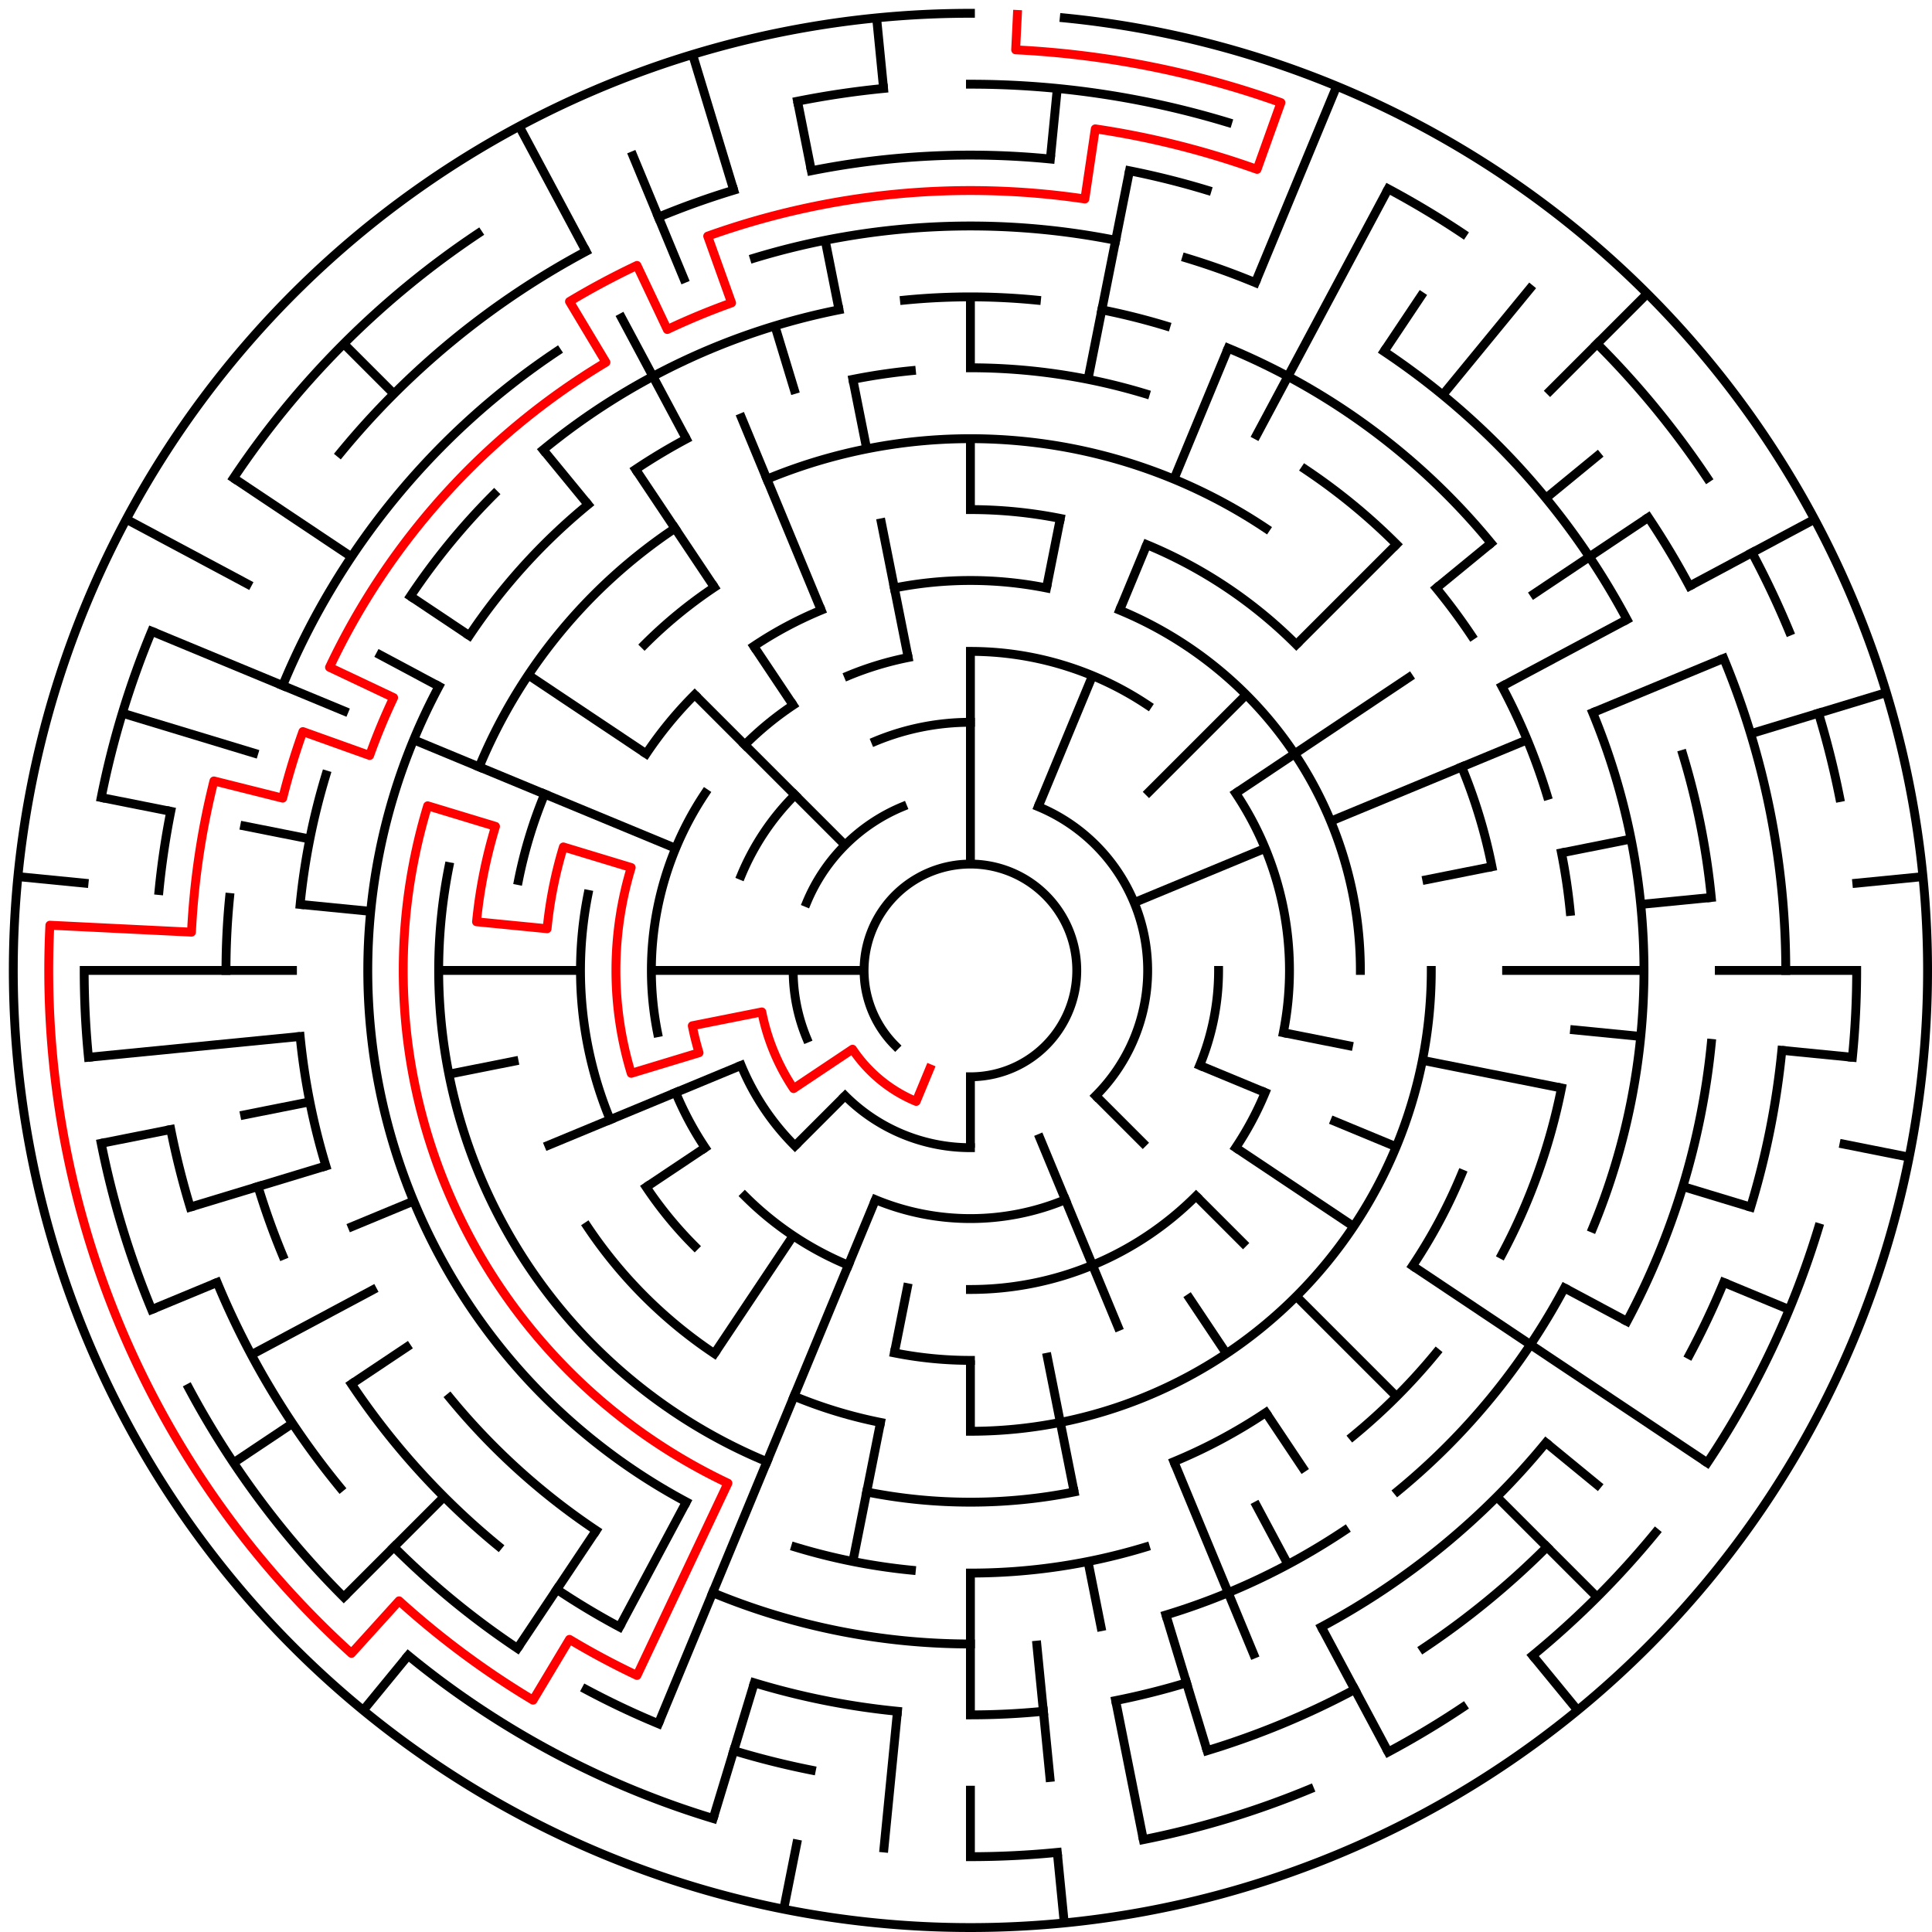 ﻿<?xml version="1.0" encoding="utf-8" standalone="no"?>
<!DOCTYPE svg PUBLIC "-//W3C//DTD SVG 1.1//EN" "http://www.w3.org/Graphics/SVG/1.1/DTD/svg11.dtd">
<svg width="436" height="436" version="1.1" xmlns="http://www.w3.org/2000/svg">
  <title>27 cells diameter theta maze</title>
  <g fill="none" stroke="#000000" stroke-width="2" stroke-linecap="square">
    <path d="M 202.029,235.971 A 24,24 0 1,1 219,243" />
    <path d="M 234.307,182.045 A 40,40 0 0,1 247.284,247.284" />
    <path d="M 219,259 A 40,40 0 0,1 190.716,247.284" />
    <path d="M 182.045,234.307 A 40,40 0 0,1 179,219" />
    <path d="M 182.045,203.693 A 40,40 0 0,1 203.693,182.045" />
    <path d="M 197.57,167.263 A 56,56 0 0,1 219,163" />
    <path d="M 275,219 A 56,56 0 0,1 270.737,240.43" />
    <path d="M 240.43,270.737 A 56,56 0 0,1 197.57,270.737" />
    <path d="M 179.402,258.598 A 56,56 0 0,1 167.263,240.43" />
    <path d="M 167.263,197.57 A 56,56 0 0,1 179.402,179.402" />
    <path d="M 219,147 A 72,72 0 0,1 259.001,159.134" />
    <path d="M 278.866,178.999 A 72,72 0 0,1 289.617,233.047" />
    <path d="M 285.519,246.553 A 72,72 0 0,1 278.866,259.001" />
    <path d="M 269.912,269.912 A 72,72 0 0,1 219,291" />
    <path d="M 191.447,285.519 A 72,72 0 0,1 168.088,269.912" />
    <path d="M 159.134,259.001 A 72,72 0 0,1 152.481,246.553" />
    <path d="M 148.383,233.047 A 72,72 0 0,1 159.134,178.999" />
    <path d="M 168.088,168.088 A 72,72 0 0,1 178.999,159.134" />
    <path d="M 191.447,152.481 A 72,72 0 0,1 204.953,148.383" />
    <path d="M 201.832,132.691 A 88,88 0 0,1 236.168,132.691" />
    <path d="M 252.676,137.699 A 88,88 0 0,1 307,219" />
    <path d="M 219,307 A 88,88 0 0,1 201.832,305.309" />
    <path d="M 156.775,281.225 A 88,88 0 0,1 145.831,267.89" />
    <path d="M 137.699,252.676 A 88,88 0 0,1 132.691,201.832" />
    <path d="M 145.831,170.11 A 88,88 0 0,1 156.775,156.775" />
    <path d="M 170.11,145.831 A 88,88 0 0,1 185.324,137.699" />
    <path d="M 219,115 A 104,104 0 0,1 239.289,116.998" />
    <path d="M 258.799,122.917 A 104,104 0 0,1 292.539,145.461" />
    <path d="M 323,219 A 104,104 0 0,1 219,323" />
    <path d="M 198.711,321.002 A 104,104 0 0,1 179.201,315.083" />
    <path d="M 161.221,305.473 A 104,104 0 0,1 132.527,276.779" />
    <path d="M 116.998,198.711 A 104,104 0 0,1 122.917,179.201" />
    <path d="M 145.461,145.461 A 104,104 0 0,1 161.221,132.527" />
    <path d="M 173.078,108.134 A 120,120 0 0,1 285.668,119.224" />
    <path d="M 329.866,173.078 A 120,120 0 0,1 336.694,195.589" />
    <path d="M 329.866,264.922 A 120,120 0 0,1 318.776,285.668" />
    <path d="M 285.668,318.776 A 120,120 0 0,1 264.922,329.866" />
    <path d="M 242.411,336.694 A 120,120 0 0,1 195.589,336.694" />
    <path d="M 173.078,329.866 A 120,120 0 0,1 101.306,195.589" />
    <path d="M 108.134,173.078 A 120,120 0 0,1 152.332,119.224" />
    <path d="M 219,83 A 136,136 0 0,1 258.479,88.856" />
    <path d="M 294.558,105.92 A 136,136 0 0,1 315.167,122.833" />
    <path d="M 324.129,132.723 A 136,136 0 0,1 332.08,143.442" />
    <path d="M 338.941,154.89 A 136,136 0 0,1 349.144,179.521" />
    <path d="M 352.387,192.468 A 136,136 0 0,1 354.345,205.67" />
    <path d="M 352.387,245.532 A 136,136 0 0,1 338.941,283.11" />
    <path d="M 324.129,305.277 A 136,136 0 0,1 305.277,324.129" />
    <path d="M 258.479,349.144 A 136,136 0 0,1 219,355" />
    <path d="M 205.67,354.345 A 136,136 0 0,1 179.521,349.144" />
    <path d="M 154.89,338.941 A 136,136 0 0,1 99.059,154.89" />
    <path d="M 105.92,143.442 A 136,136 0 0,1 132.723,113.871" />
    <path d="M 143.442,105.92 A 136,136 0 0,1 154.89,99.059" />
    <path d="M 192.468,85.613 A 136,136 0 0,1 205.67,83.655" />
    <path d="M 204.101,67.732 A 152,152 0 0,1 233.899,67.732" />
    <path d="M 248.654,69.921 A 152,152 0 0,1 263.123,73.545" />
    <path d="M 277.168,78.57 A 152,152 0 0,1 336.498,122.572" />
    <path d="M 359.43,160.832 A 152,152 0 0,1 359.43,277.168" />
    <path d="M 353.052,290.652 A 152,152 0 0,1 315.428,336.498" />
    <path d="M 303.447,345.383 A 152,152 0 0,1 263.123,364.455" />
    <path d="M 219,371 A 152,152 0 0,1 160.832,359.43" />
    <path d="M 134.553,345.383 A 152,152 0 0,1 101.502,315.428" />
    <path d="M 73.545,263.123 A 152,152 0 0,1 67.732,233.899" />
    <path d="M 67.732,204.101 A 152,152 0 0,1 73.545,174.877" />
    <path d="M 92.617,134.553 A 152,152 0 0,1 111.52,111.52" />
    <path d="M 122.572,101.502 A 152,152 0 0,1 189.346,69.921" />
    <path d="M 170.232,58.234 A 168,168 0 0,1 251.775,54.228" />
    <path d="M 267.768,58.234 A 168,168 0 0,1 283.291,63.788" />
    <path d="M 312.336,79.313 A 168,168 0 0,1 367.163,139.805" />
    <path d="M 379.766,170.232 A 168,168 0 0,1 386.191,202.533" />
    <path d="M 386.191,235.467 A 168,168 0 0,1 367.163,298.195" />
    <path d="M 348.866,325.578 A 168,168 0 0,1 298.195,367.163" />
    <path d="M 267.768,379.766 A 168,168 0 0,1 251.775,383.772" />
    <path d="M 235.467,386.191 A 168,168 0 0,1 219,387" />
    <path d="M 202.533,386.191 A 168,168 0 0,1 170.232,379.766" />
    <path d="M 139.805,367.163 A 168,168 0 0,1 125.664,358.687" />
    <path d="M 112.422,348.866 A 168,168 0 0,1 79.313,312.336" />
    <path d="M 63.788,283.291 A 168,168 0 0,1 58.234,267.768" />
    <path d="M 51,219 A 168,168 0 0,1 51.809,202.533" />
    <path d="M 63.788,154.709 A 168,168 0 0,1 125.664,79.313" />
    <path d="M 183.103,38.536 A 184,184 0 0,1 237.035,35.886" />
    <path d="M 254.897,38.536 A 184,184 0 0,1 272.412,42.923" />
    <path d="M 371.99,116.775 A 184,184 0 0,1 381.274,132.263" />
    <path d="M 388.994,148.586 A 184,184 0 0,1 403,219" />
    <path d="M 402.114,237.035 A 184,184 0 0,1 395.077,272.412" />
    <path d="M 388.994,289.414 A 184,184 0 0,1 381.274,305.737" />
    <path d="M 349.108,349.108 A 184,184 0 0,1 321.225,371.99" />
    <path d="M 305.737,381.274 A 184,184 0 0,1 272.412,395.077" />
    <path d="M 183.103,399.464 A 184,184 0 0,1 165.588,395.077" />
    <path d="M 148.586,388.994 A 184,184 0 0,1 132.263,381.274" />
    <path d="M 116.775,371.99 A 184,184 0 0,1 88.892,349.108" />
    <path d="M 76.766,335.728 A 184,184 0 0,1 49.006,289.414" />
    <path d="M 42.923,272.412 A 184,184 0 0,1 38.536,254.897" />
    <path d="M 35.886,200.965 A 184,184 0 0,1 38.536,183.103" />
    <path d="M 76.766,102.272 A 184,184 0 0,1 132.263,56.726" />
    <path d="M 148.586,49.006 A 184,184 0 0,1 165.588,42.923" />
    <path d="M 219,19 A 200,200 0 0,1 277.057,27.612" />
    <path d="M 313.279,42.616 A 200,200 0 0,1 330.114,52.706" />
    <path d="M 360.421,77.579 A 200,200 0 0,1 385.294,107.886" />
    <path d="M 395.384,124.721 A 200,200 0 0,1 403.776,142.463" />
    <path d="M 410.388,160.943 A 200,200 0 0,1 415.157,179.982" />
    <path d="M 419,219 A 200,200 0 0,1 418.037,238.603" />
    <path d="M 410.388,277.057 A 200,200 0 0,1 385.294,330.114" />
    <path d="M 373.602,345.879 A 200,200 0 0,1 345.879,373.602" />
    <path d="M 330.114,385.294 A 200,200 0 0,1 313.279,395.384" />
    <path d="M 295.537,403.776 A 200,200 0 0,1 258.018,415.157" />
    <path d="M 238.603,418.037 A 200,200 0 0,1 219,419" />
    <path d="M 160.943,410.388 A 200,200 0 0,1 92.121,373.602" />
    <path d="M 77.579,360.421 A 200,200 0 0,1 42.616,313.279" />
    <path d="M 34.224,295.537 A 200,200 0 0,1 22.843,258.018" />
    <path d="M 19.963,238.603 A 200,200 0 0,1 19,219" />
    <path d="M 22.843,179.982 A 200,200 0 0,1 34.224,142.463" />
    <path d="M 52.706,107.886 A 200,200 0 0,1 107.886,52.706" />
    <path d="M 179.982,22.843 A 200,200 0 0,1 199.397,19.963" />
    <path d="M 240.172,4.04 A 216,216 0 1,1 219,3" />
  </g>
  <g fill="none" stroke="#000000" stroke-width="2" stroke-linecap="butt">
    <line x1="219" y1="67" x2="219" y2="83" />
    <line x1="219" y1="99" x2="219" y2="115" />
    <line x1="219" y1="147" x2="219" y2="195" />
    <line x1="238.603" y1="19.963" x2="237.035" y2="35.886" />
    <line x1="254.897" y1="38.536" x2="245.532" y2="85.613" />
    <line x1="239.289" y1="116.998" x2="236.168" y2="132.691" />
    <line x1="301.66" y1="19.442" x2="283.291" y2="63.788" />
    <line x1="277.168" y1="78.57" x2="264.922" y2="108.134" />
    <line x1="258.799" y1="122.917" x2="252.676" y2="137.699" />
    <line x1="246.553" y1="152.481" x2="234.307" y2="182.045" />
    <line x1="313.279" y1="42.616" x2="283.11" y2="99.059" />
    <line x1="321.225" y1="66.01" x2="312.336" y2="79.313" />
    <line x1="345.879" y1="64.398" x2="325.578" y2="89.134" />
    <line x1="371.735" y1="66.265" x2="349.108" y2="88.892" />
    <line x1="315.167" y1="122.833" x2="292.539" y2="145.461" />
    <line x1="281.225" y1="156.775" x2="258.598" y2="179.402" />
    <line x1="361.234" y1="102.272" x2="348.866" y2="112.422" />
    <line x1="336.498" y1="122.572" x2="324.129" y2="132.723" />
    <line x1="371.99" y1="116.775" x2="345.383" y2="134.553" />
    <line x1="318.776" y1="152.332" x2="278.866" y2="178.999" />
    <line x1="409.495" y1="117.178" x2="381.274" y2="132.263" />
    <line x1="367.163" y1="139.805" x2="338.941" y2="154.89" />
    <line x1="388.994" y1="148.586" x2="359.43" y2="160.832" />
    <line x1="344.648" y1="166.955" x2="300.301" y2="185.324" />
    <line x1="285.519" y1="191.447" x2="255.955" y2="203.693" />
    <line x1="425.699" y1="156.299" x2="395.077" y2="165.588" />
    <line x1="368.079" y1="189.346" x2="352.387" y2="192.468" />
    <line x1="336.694" y1="195.589" x2="321.002" y2="198.711" />
    <line x1="433.96" y1="197.828" x2="418.037" y2="199.397" />
    <line x1="386.191" y1="202.533" x2="370.268" y2="204.101" />
    <line x1="419" y1="219" x2="387" y2="219" />
    <line x1="371" y1="219" x2="339" y2="219" />
    <line x1="418.037" y1="238.603" x2="402.114" y2="237.035" />
    <line x1="370.268" y1="233.899" x2="354.345" y2="232.33" />
    <line x1="430.85" y1="261.14" x2="415.157" y2="258.018" />
    <line x1="352.387" y1="245.532" x2="321.002" y2="239.289" />
    <line x1="305.309" y1="236.168" x2="289.617" y2="233.047" />
    <line x1="395.077" y1="272.412" x2="379.766" y2="267.768" />
    <line x1="403.776" y1="295.537" x2="388.994" y2="289.414" />
    <line x1="315.083" y1="258.799" x2="300.301" y2="252.676" />
    <line x1="285.519" y1="246.553" x2="270.737" y2="240.43" />
    <line x1="367.163" y1="298.195" x2="353.052" y2="290.652" />
    <line x1="385.294" y1="330.114" x2="318.776" y2="285.668" />
    <line x1="305.473" y1="276.779" x2="278.866" y2="259.001" />
    <line x1="361.234" y1="335.728" x2="348.866" y2="325.578" />
    <line x1="360.421" y1="360.421" x2="337.794" y2="337.794" />
    <line x1="315.167" y1="315.167" x2="292.539" y2="292.539" />
    <line x1="281.225" y1="281.225" x2="269.912" y2="269.912" />
    <line x1="258.598" y1="258.598" x2="247.284" y2="247.284" />
    <line x1="356.029" y1="385.97" x2="345.879" y2="373.602" />
    <line x1="294.558" y1="332.08" x2="285.668" y2="318.776" />
    <line x1="276.779" y1="305.473" x2="267.89" y2="292.169" />
    <line x1="313.279" y1="395.384" x2="298.195" y2="367.163" />
    <line x1="290.652" y1="353.052" x2="283.11" y2="338.941" />
    <line x1="283.291" y1="374.212" x2="264.922" y2="329.866" />
    <line x1="252.676" y1="300.301" x2="234.307" y2="255.955" />
    <line x1="272.412" y1="395.077" x2="263.123" y2="364.455" />
    <line x1="258.018" y1="415.157" x2="251.775" y2="383.772" />
    <line x1="248.654" y1="368.079" x2="245.532" y2="352.387" />
    <line x1="242.411" y1="336.694" x2="236.168" y2="305.309" />
    <line x1="240.172" y1="433.96" x2="238.603" y2="418.037" />
    <line x1="237.035" y1="402.114" x2="233.899" y2="370.268" />
    <line x1="219" y1="419" x2="219" y2="403" />
    <line x1="219" y1="387" x2="219" y2="355" />
    <line x1="219" y1="323" x2="219" y2="307" />
    <line x1="219" y1="259" x2="219" y2="243" />
    <line x1="199.397" y1="418.037" x2="202.533" y2="386.191" />
    <line x1="176.86" y1="430.85" x2="179.982" y2="415.157" />
    <line x1="192.468" y1="352.387" x2="198.711" y2="321.002" />
    <line x1="201.832" y1="305.309" x2="204.953" y2="289.617" />
    <line x1="160.943" y1="410.388" x2="170.232" y2="379.766" />
    <line x1="148.586" y1="388.994" x2="197.57" y2="270.737" />
    <line x1="139.805" y1="367.163" x2="154.89" y2="338.941" />
    <line x1="116.775" y1="371.99" x2="134.553" y2="345.383" />
    <line x1="161.221" y1="305.473" x2="178.999" y2="278.866" />
    <line x1="81.971" y1="385.97" x2="92.121" y2="373.602" />
    <line x1="77.579" y1="360.421" x2="100.206" y2="337.794" />
    <line x1="179.402" y1="258.598" x2="190.716" y2="247.284" />
    <line x1="52.706" y1="330.114" x2="66.01" y2="321.225" />
    <line x1="79.313" y1="312.336" x2="92.617" y2="303.447" />
    <line x1="145.831" y1="267.89" x2="159.134" y2="259.001" />
    <line x1="56.726" y1="305.737" x2="84.948" y2="290.652" />
    <line x1="34.224" y1="295.537" x2="49.006" y2="289.414" />
    <line x1="78.57" y1="277.168" x2="93.352" y2="271.045" />
    <line x1="122.917" y1="258.799" x2="167.263" y2="240.43" />
    <line x1="42.923" y1="272.412" x2="73.545" y2="263.123" />
    <line x1="22.843" y1="258.018" x2="38.536" y2="254.897" />
    <line x1="54.228" y1="251.775" x2="69.921" y2="248.654" />
    <line x1="101.306" y1="242.411" x2="116.998" y2="239.289" />
    <line x1="19.963" y1="238.603" x2="67.732" y2="233.899" />
    <line x1="19" y1="219" x2="67" y2="219" />
    <line x1="99" y1="219" x2="131" y2="219" />
    <line x1="147" y1="219" x2="195" y2="219" />
    <line x1="4.04" y1="197.828" x2="19.963" y2="199.397" />
    <line x1="67.732" y1="204.101" x2="83.655" y2="205.67" />
    <line x1="22.843" y1="179.982" x2="38.536" y2="183.103" />
    <line x1="54.228" y1="186.225" x2="69.921" y2="189.346" />
    <line x1="27.612" y1="160.943" x2="58.234" y2="170.232" />
    <line x1="34.224" y1="142.463" x2="78.57" y2="160.832" />
    <line x1="93.352" y1="166.955" x2="152.481" y2="191.447" />
    <line x1="28.505" y1="117.178" x2="56.726" y2="132.263" />
    <line x1="84.948" y1="147.348" x2="99.059" y2="154.89" />
    <line x1="52.706" y1="107.886" x2="79.313" y2="125.664" />
    <line x1="92.617" y1="134.553" x2="105.92" y2="143.442" />
    <line x1="119.224" y1="152.332" x2="145.831" y2="170.11" />
    <line x1="77.579" y1="77.579" x2="88.892" y2="88.892" />
    <line x1="156.775" y1="156.775" x2="190.716" y2="190.716" />
    <line x1="122.572" y1="101.502" x2="132.723" y2="113.871" />
    <line x1="143.442" y1="105.92" x2="161.221" y2="132.527" />
    <line x1="170.11" y1="145.831" x2="178.999" y2="159.134" />
    <line x1="117.178" y1="28.505" x2="132.263" y2="56.726" />
    <line x1="139.805" y1="70.837" x2="154.89" y2="99.059" />
    <line x1="142.463" y1="34.224" x2="154.709" y2="63.788" />
    <line x1="166.955" y1="93.352" x2="185.324" y2="137.699" />
    <line x1="156.299" y1="12.301" x2="165.588" y2="42.923" />
    <line x1="174.877" y1="73.545" x2="179.521" y2="88.856" />
    <line x1="179.982" y1="22.843" x2="183.103" y2="38.536" />
    <line x1="186.225" y1="54.228" x2="189.346" y2="69.921" />
    <line x1="192.468" y1="85.613" x2="195.589" y2="101.306" />
    <line x1="198.711" y1="116.998" x2="204.953" y2="148.383" />
    <line x1="197.828" y1="4.04" x2="199.397" y2="19.963" />
  </g>
  <path fill="none" stroke="#ff0000" stroke-width="2" stroke-linecap="square" stroke-linejoin="round" d="M 229.599,3.26 L 229.206,11.251 A 208,208 0 0,1 289.073,23.159 L 283.683,38.224 A 192,192 0 0,0 247.172,29.078 L 244.825,44.905 A 176,176 0 0,0 159.707,53.288 L 165.098,68.353 A 160,160 0 0,0 150.591,74.362 L 143.75,59.898 A 176,176 0 0,0 128.518,68.04 L 136.744,81.763 A 160,160 0 0,0 74.362,150.591 L 88.826,157.432 A 144,144 0 0,0 83.418,170.488 L 68.353,165.098 A 160,160 0 0,0 63.795,180.123 L 48.274,176.235 A 176,176 0 0,0 43.212,210.364 L 11.251,208.794 A 208,208 0 0,0 79.316,373.118 L 90.061,361.263 A 192,192 0 0,0 120.292,383.684 L 128.518,369.96 A 176,176 0 0,0 143.75,378.102 L 164.273,334.711 A 128,128 0 0,1 96.512,181.844 L 111.823,186.488 A 112,112 0 0,0 107.539,208.022 L 123.462,209.59 A 96,96 0 0,1 127.134,191.133 L 142.445,195.777 A 80,80 0 0,0 142.445,242.223 L 157.756,237.578 A 64,64 0 0,1 156.23,231.486 L 171.922,228.364 A 48,48 0 0,0 179.089,245.667 L 192.393,236.778 A 32,32 0 0,0 206.754,248.564 L 209.816,241.173" />
  <type>Circular</type>
</svg>
